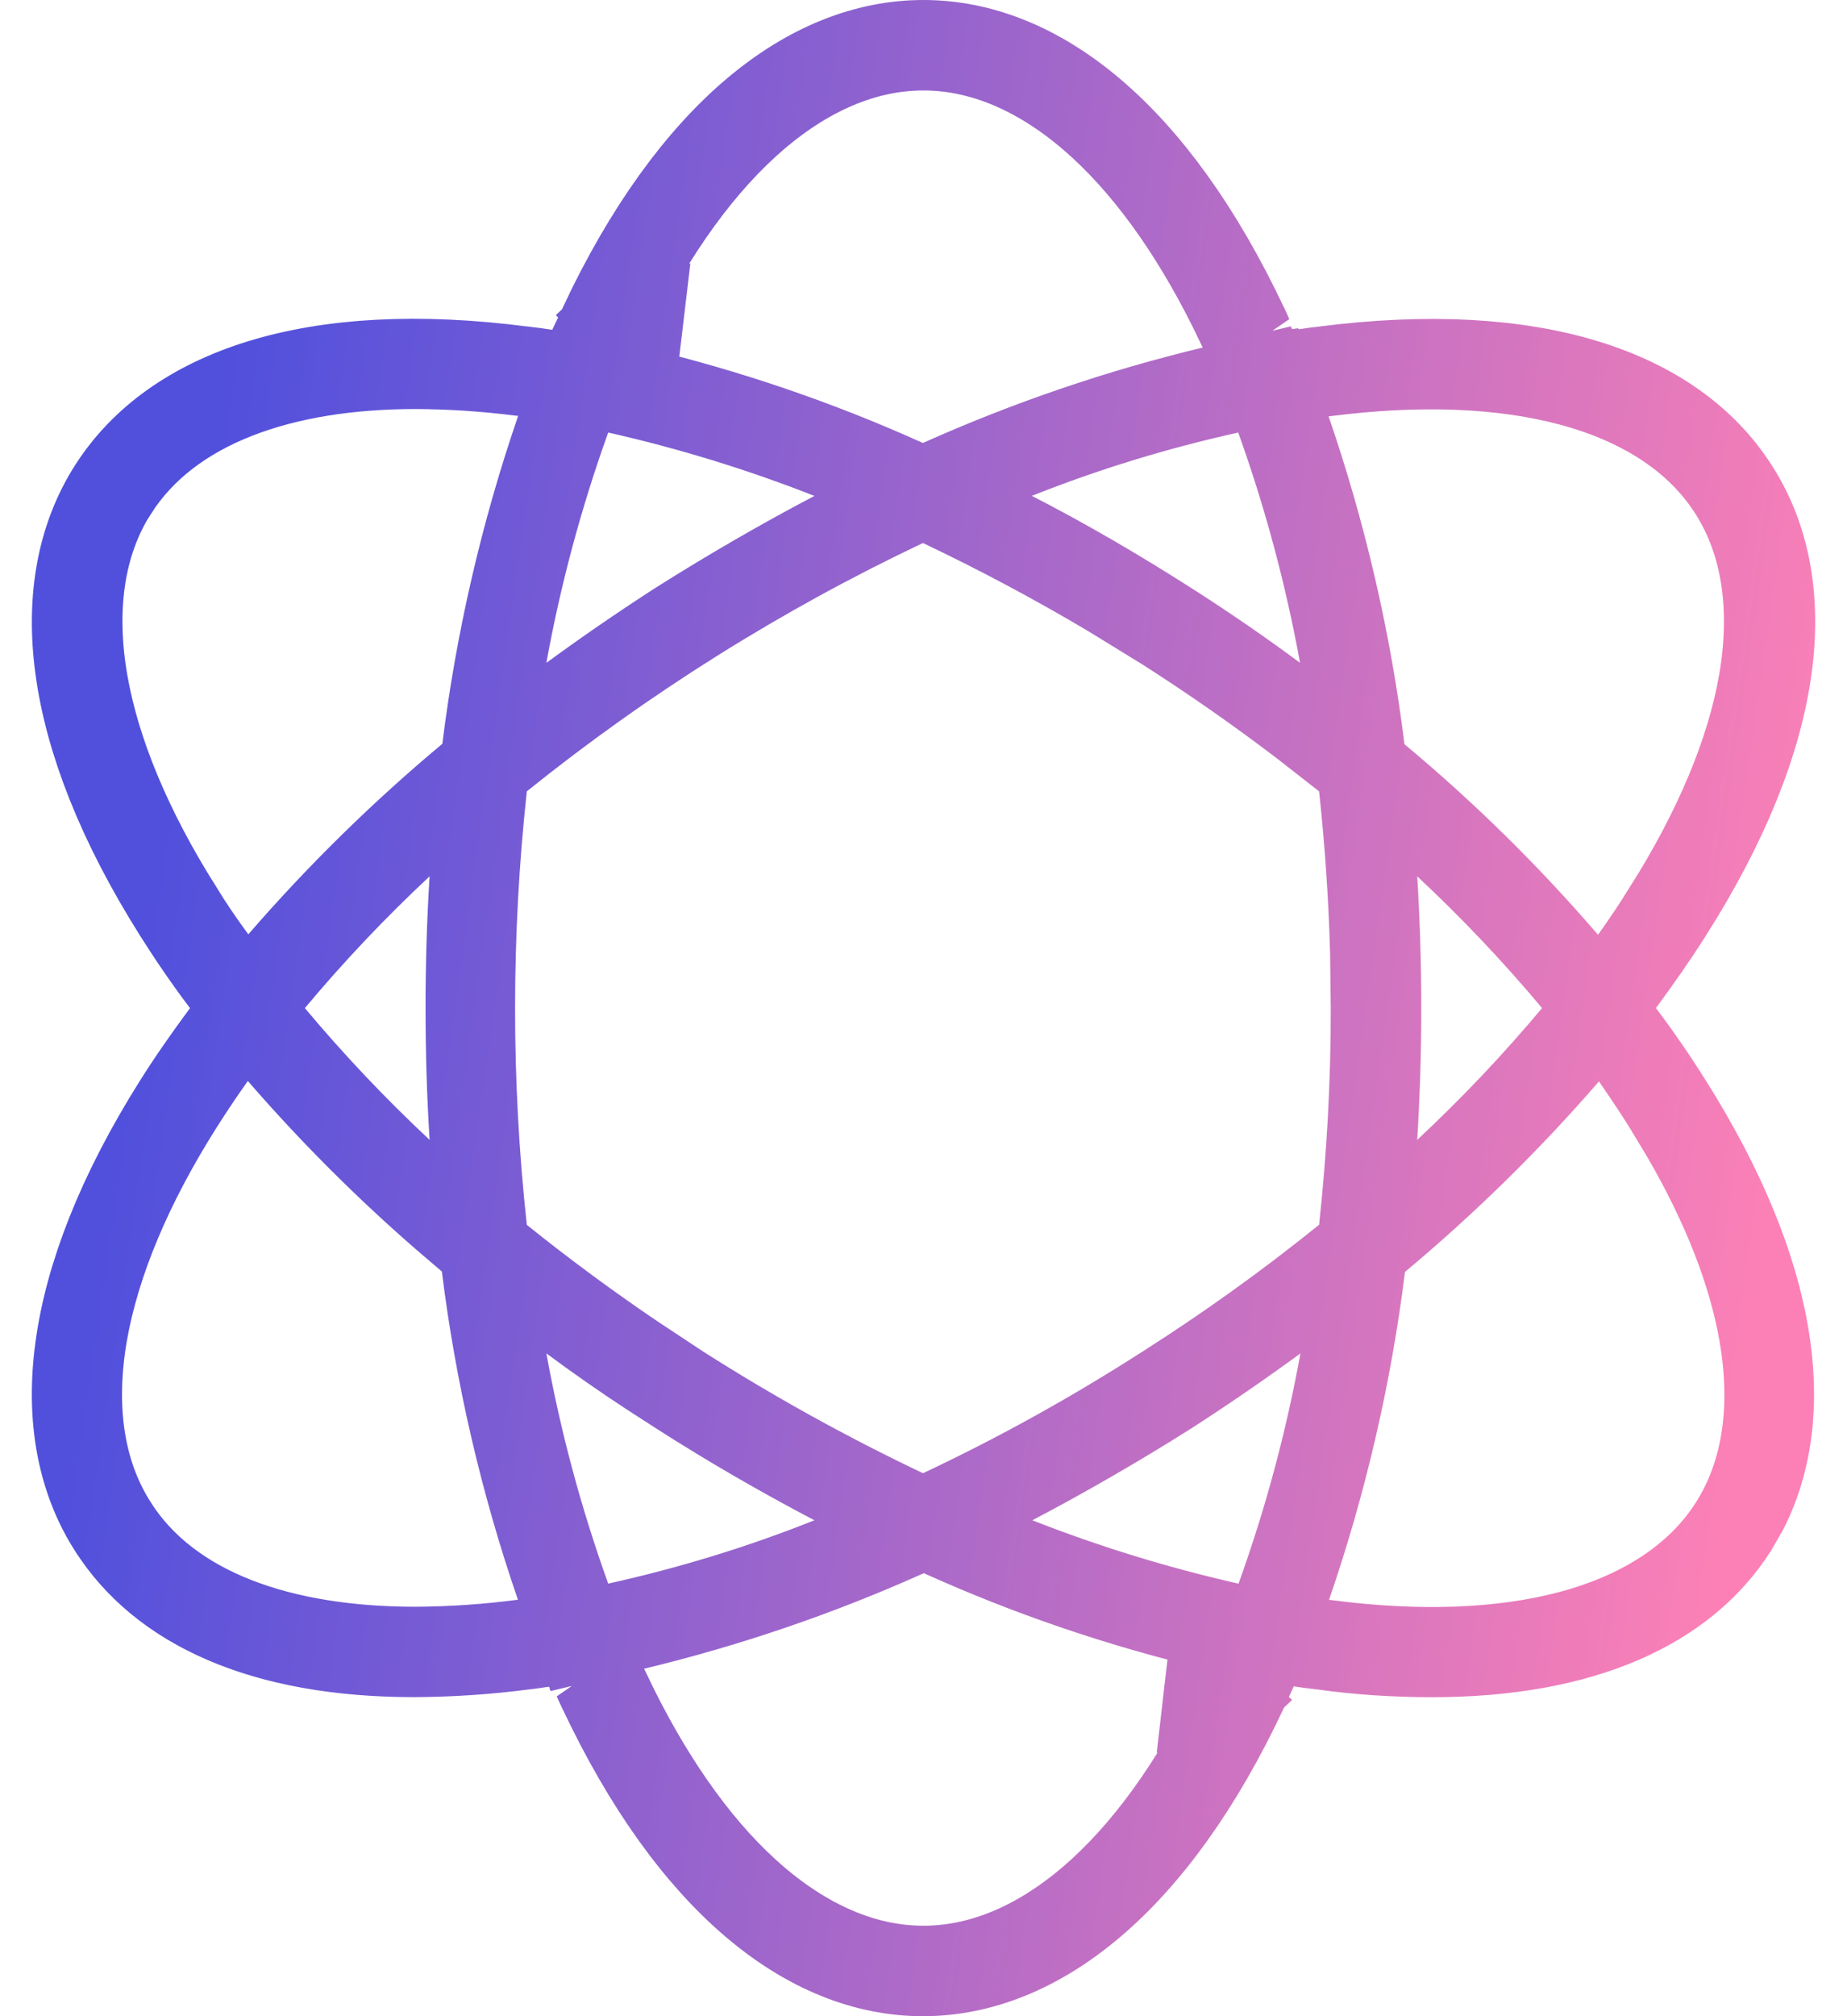 <svg width="22" height="24" viewBox="0 0 22 24" fill="none" xmlns="http://www.w3.org/2000/svg">
<path d="M10.999 0.5C12.365 0.5 13.759 1.58 14.845 3.881L14.851 3.892C14.868 3.927 14.884 3.965 14.901 4.003L14.738 3.84C14.272 2.864 13.72 2.068 13.107 1.506C12.479 0.93 11.761 0.577 10.999 0.577C10.237 0.577 9.519 0.929 8.89 1.506C8.262 2.082 7.697 2.904 7.224 3.913L7.605 4.093L7.544 4.623C8.658 4.888 9.744 5.258 10.788 5.729L10.993 5.821L11.198 5.729C12.244 5.261 13.33 4.891 14.444 4.623L15.105 4.464L15.106 4.466L15.126 4.463L15.352 5.118C15.777 6.352 16.072 7.627 16.233 8.922L16.258 9.118L16.41 9.244C17.218 9.917 17.97 10.657 18.656 11.454L19.071 11.937L19.441 11.418C19.582 11.221 19.717 11.019 19.841 10.822L19.84 10.821C20.434 9.879 20.822 8.962 20.969 8.122C21.115 7.282 21.024 6.485 20.614 5.844C20.204 5.201 19.52 4.787 18.696 4.568C17.881 4.352 16.897 4.317 15.806 4.455H15.198L15.473 4.423C15.527 4.417 15.58 4.409 15.626 4.402C15.674 4.395 15.715 4.389 15.754 4.385V4.386L15.76 4.385C18.281 4.06 19.945 4.652 20.681 5.806L20.683 5.808C21.422 6.955 21.268 8.711 19.9 10.865L19.899 10.866C19.724 11.144 19.532 11.418 19.322 11.702L19.101 12.003L19.325 12.301C19.532 12.574 19.723 12.854 19.899 13.134C21.166 15.148 21.384 16.818 20.799 17.971L20.671 18.194C20.071 19.136 18.863 19.703 17.053 19.703C16.619 19.703 16.187 19.674 15.758 19.616V19.615L15.748 19.614C15.655 19.603 15.575 19.594 15.492 19.58L15.279 19.545H15.81C16.902 19.686 17.887 19.651 18.702 19.434C19.526 19.214 20.21 18.798 20.62 18.156C21.03 17.515 21.12 16.718 20.974 15.878C20.846 15.143 20.533 14.348 20.058 13.529L19.846 13.177C19.72 12.972 19.585 12.775 19.458 12.59L19.092 12.056L18.668 12.545C17.978 13.341 17.224 14.081 16.415 14.756L16.264 14.883L16.239 15.078C16.078 16.373 15.782 17.648 15.357 18.883L15.138 19.521L15.107 19.517L14.952 19.873C14.936 19.909 14.919 19.946 14.898 19.99C14.88 20.029 14.859 20.074 14.839 20.12C13.76 22.42 12.36 23.5 10.993 23.5C9.627 23.5 8.233 22.42 7.148 20.119L7.142 20.108C7.123 20.069 7.106 20.029 7.087 19.987L7.259 20.159C7.725 21.135 8.277 21.932 8.89 22.494C9.519 23.07 10.237 23.423 10.999 23.423C11.761 23.423 12.479 23.07 13.107 22.494C13.736 21.918 14.3 21.096 14.774 20.087L14.392 19.906L14.454 19.377C13.34 19.112 12.254 18.742 11.21 18.271L11.005 18.179L10.8 18.27C9.754 18.739 8.668 19.11 7.554 19.378L6.887 19.537L6.886 19.534L6.518 19.577C6.465 19.583 6.412 19.591 6.366 19.598C6.318 19.605 6.277 19.61 6.239 19.614L6.232 19.615C5.801 19.671 5.367 19.7 4.933 19.702C3.123 19.702 1.915 19.135 1.316 18.194L1.315 18.193C0.579 17.044 0.736 15.282 2.088 13.134C2.263 12.856 2.455 12.581 2.665 12.298L2.888 11.997L2.662 11.699C2.456 11.426 2.264 11.146 2.088 10.866C0.736 8.718 0.579 6.96 1.316 5.806C2.053 4.652 3.712 4.055 6.237 4.385H6.244C6.336 4.396 6.417 4.406 6.501 4.42L6.681 4.449H6.183C5.775 4.398 5.365 4.371 4.953 4.369H4.95C3.373 4.369 2.033 4.821 1.379 5.844H1.378C0.968 6.485 0.878 7.282 1.024 8.122C1.17 8.96 1.556 9.877 2.148 10.816V10.817C2.276 11.026 2.414 11.226 2.555 11.418L2.926 11.923L3.336 11.449C4.026 10.653 4.78 9.913 5.589 9.238L5.74 9.112L5.765 8.916C5.926 7.621 6.221 6.346 6.645 5.112L6.863 4.479L6.885 4.482L7.041 4.127C7.057 4.091 7.074 4.054 7.095 4.01C7.114 3.968 7.137 3.918 7.159 3.868L7.158 3.867C8.237 1.576 9.635 0.5 10.999 0.5ZM14.675 20.227C14.632 20.268 14.575 20.309 14.503 20.335C14.435 20.36 14.375 20.363 14.339 20.363L14.388 19.939L14.675 20.227ZM15.196 15.706C14.784 16.007 14.361 16.298 13.927 16.578C13.309 16.968 12.687 17.327 12.064 17.654L11.097 18.163L12.114 18.562C12.936 18.885 13.781 19.144 14.643 19.339L15.074 19.436L15.223 19.02C15.554 18.103 15.807 17.159 15.982 16.199L16.208 14.967L15.196 15.706ZM6.016 16.199C6.19 17.159 6.444 18.103 6.774 19.02L6.924 19.434L7.352 19.339C8.216 19.148 9.064 18.889 9.886 18.561L10.895 18.16L9.933 17.654C9.31 17.327 8.686 16.968 8.069 16.572L8.065 16.569L7.742 16.361C7.421 16.151 7.109 15.933 6.805 15.708L5.789 14.955L6.016 16.199ZM10.779 6.012C9.061 6.826 7.444 7.839 5.962 9.03L5.801 9.16L5.778 9.366C5.588 11.117 5.587 12.883 5.778 14.634L5.801 14.84L5.962 14.97C6.477 15.384 7.009 15.776 7.556 16.146L8.107 16.51C8.966 17.057 9.859 17.551 10.779 17.988L10.992 18.09L11.207 17.989C12.13 17.555 13.023 17.059 13.881 16.508C14.624 16.035 15.34 15.522 16.025 14.969L16.186 14.839L16.209 14.634C16.304 13.759 16.352 12.88 16.351 12L16.343 11.34C16.325 10.68 16.28 10.021 16.209 9.365L16.186 9.16L16.025 9.03L15.505 8.624C14.979 8.224 14.437 7.846 13.88 7.49L13.229 7.09C12.573 6.7 11.898 6.34 11.208 6.012L10.994 5.91L10.779 6.012ZM4.776 10.066C4.234 10.572 3.724 11.11 3.248 11.679L2.978 12L3.248 12.321C3.724 12.889 4.234 13.428 4.776 13.934L5.695 14.788L5.616 13.536C5.584 13.03 5.569 12.518 5.569 12C5.569 11.482 5.584 10.97 5.616 10.464L5.695 9.212L4.776 10.066ZM16.382 10.464C16.413 10.97 16.429 11.482 16.429 12C16.429 12.518 16.413 13.03 16.382 13.536L16.303 14.788L17.222 13.934C17.764 13.428 18.275 12.89 18.751 12.321L19.019 12L18.751 11.679C18.275 11.11 17.764 10.572 17.222 10.066L16.303 9.212L16.382 10.464ZM14.64 4.661C13.776 4.852 12.928 5.111 12.106 5.438L11.083 5.846L12.063 6.348C12.687 6.667 13.309 7.031 13.924 7.423C14.361 7.702 14.783 7.992 15.188 8.292L16.204 9.045L15.977 7.801C15.802 6.841 15.549 5.897 15.219 4.979L15.069 4.566L14.64 4.661ZM6.774 4.979C6.444 5.897 6.19 6.841 6.016 7.801L5.791 9.033L6.803 8.294C7.213 7.994 7.635 7.704 8.067 7.425C8.686 7.034 9.31 6.673 9.933 6.346L10.901 5.837L9.884 5.438C9.062 5.115 8.216 4.855 7.355 4.661L6.924 4.564L6.774 4.979ZM7.61 4.058L7.33 3.767C7.37 3.729 7.424 3.692 7.491 3.667C7.561 3.641 7.622 3.637 7.66 3.637L7.61 4.058ZM7.272 3.83C7.279 3.822 7.296 3.799 7.316 3.779C7.317 3.778 7.317 3.777 7.318 3.776C7.293 3.803 7.276 3.825 7.272 3.83ZM6.668 18.956L6.641 18.877C6.216 17.643 5.92 16.367 5.759 15.072L5.734 14.877L5.583 14.751L5.282 14.494C4.586 13.889 3.934 13.237 3.33 12.54L2.915 12.06L2.546 12.576C2.405 12.773 2.271 12.975 2.147 13.171C1.553 14.113 1.166 15.033 1.019 15.873C0.873 16.713 0.963 17.507 1.372 18.148V18.149C2.027 19.18 3.37 19.626 4.945 19.626H4.947C5.373 19.624 5.798 19.595 6.221 19.54C6.246 19.537 6.283 19.532 6.324 19.518C6.387 19.497 6.484 19.45 6.562 19.349C6.644 19.243 6.668 19.127 6.668 19.039V18.956Z" stroke="url(#paint0_linear_221_968)"/>
<defs>
<linearGradient id="paint0_linear_221_968" x1="2.83" y1="3" x2="22.346" y2="5.808" gradientUnits="userSpaceOnUse">
<stop stop-color="#5050DD"/>
<stop offset="1" stop-color="#FC80B6"/>
</linearGradient>
</defs>
</svg>
